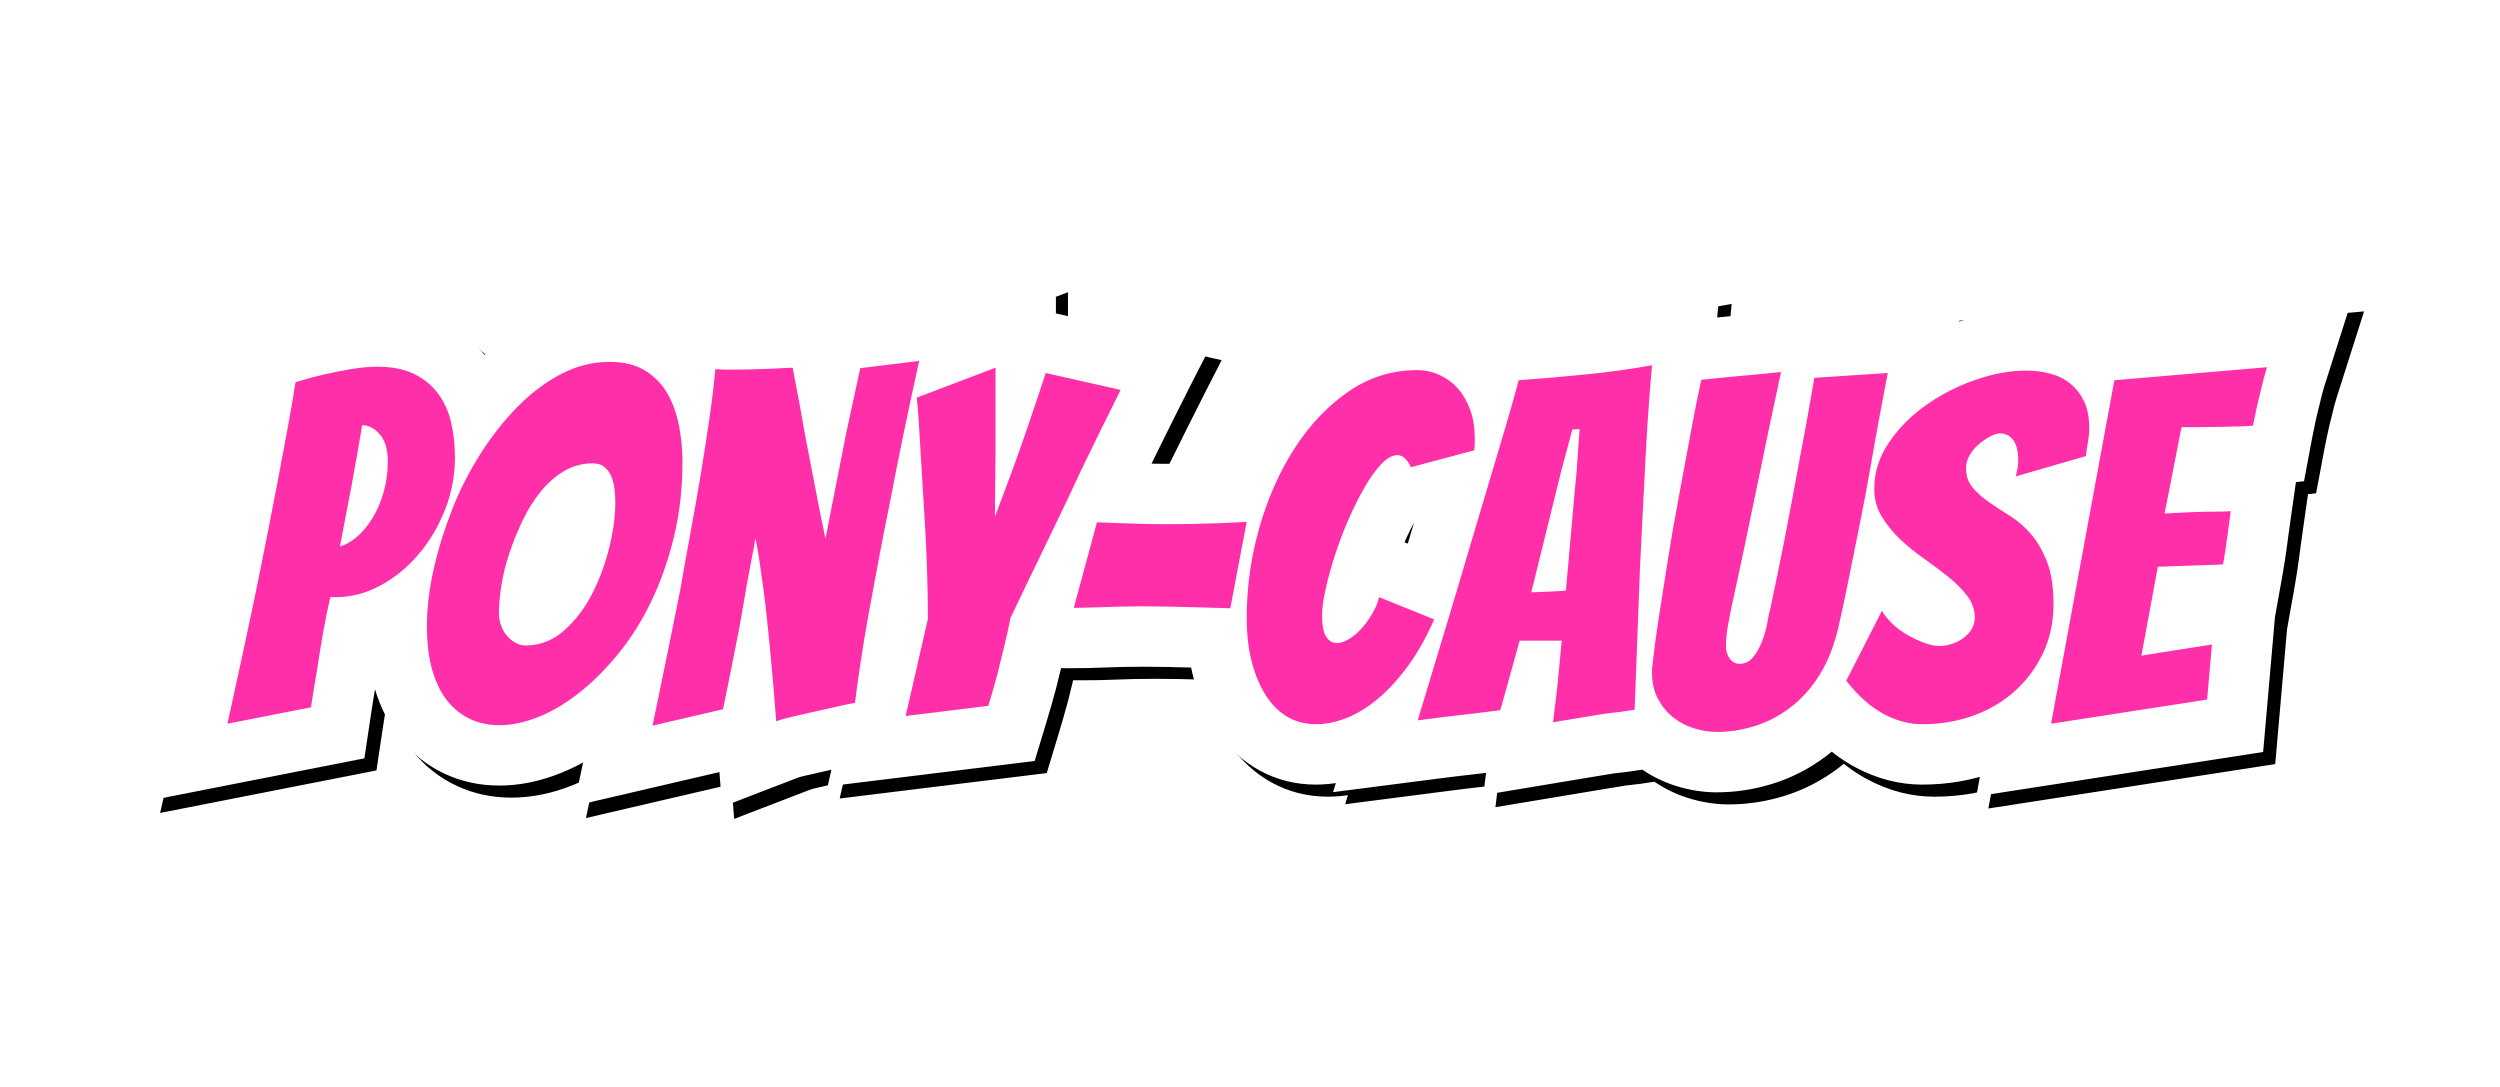 <?xml version="1.0" encoding="UTF-8"?>
<svg width="414px" height="180px" viewBox="0 0 414 180" version="1.1" xmlns="http://www.w3.org/2000/svg" xmlns:xlink="http://www.w3.org/1999/xlink">
    <title>pony-cause</title>
    <defs>
        <path d="M283.085,3.907 L282.695,5.718 L300.371,4.554 L297.525,19.351 C297.261,20.723 296.918,22.543 296.496,24.812 C296.076,27.068 295.617,29.639 295.119,32.525 C294.597,35.546 294.007,38.691 293.348,41.96 C292.709,45.128 292.083,48.242 291.471,51.304 C290.838,54.47 290.218,57.374 289.612,60.016 C288.539,64.392 287.024,67.959 285.137,70.918 C283.099,74.116 280.679,76.732 277.923,78.809 C275.122,80.92 272.131,82.447 268.966,83.42 C265.906,84.362 262.844,84.823 259.785,84.823 C257.587,84.823 255.338,84.485 253.042,83.767 C250.563,82.993 248.35,81.82 246.389,80.271 C244.345,78.658 242.625,76.635 241.279,74.158 C239.875,71.575 239.065,68.564 239.065,65.063 L239.065,64.423 C239.065,63.723 239.123,63.023 239.241,62.322 C239.472,60.079 239.824,57.415 240.303,54.329 C240.785,51.225 241.293,47.987 241.829,44.615 C242.377,41.159 242.981,37.689 243.639,34.206 C244.275,30.841 244.844,27.781 245.348,25.025 C245.868,22.175 246.321,19.805 246.705,17.914 C246.928,16.815 247.107,15.95 247.242,15.32 L247.318,14.97 C247.353,14.809 247.384,14.669 247.411,14.55 L248.68,8.988 L254.114,7.25 C255.87,6.689 257.827,6.401 260.116,6.164 C261.795,5.99 263.285,5.852 264.665,5.741 C266.279,5.585 267.867,5.429 269.43,5.272 L283.085,3.907 Z M140.65,1.716 C137.5,14.98 134.86,27.224 132.73,38.447 C132.073,41.681 131.454,44.826 130.849,48.01 C130.242,51.204 129.674,54.266 129.146,57.196 C128.634,60.043 128.197,62.684 127.838,65.121 C127.478,67.567 127.194,69.615 126.988,71.263 L126.118,78.221 L117.329,80.15 C116.254,80.386 115.022,80.661 113.633,80.976 L109.393,81.936 C108.603,82.115 108.003,82.247 107.615,82.396 L95.059,87.225 L94.627,81.469 L70.521,87.083 C73.158,74.718 75.603,62.93 77.855,51.716 L78.275,49.621 C78.808,46.532 79.381,43.338 79.993,40.039 C80.594,36.797 81.156,33.595 81.679,30.432 C82.2,27.276 82.67,24.251 83.087,21.356 C83.485,18.595 83.785,16.096 83.984,13.857 L84.859,4.014 L94.712,4.772 C95.103,4.802 95.434,4.823 95.705,4.823 L97.684,4.822 C98.301,4.819 99.025,4.807 99.855,4.786 C100.839,4.761 101.822,4.724 102.806,4.675 C103.892,4.621 105.061,4.566 106.311,4.512 L114.87,4.14 L115.015,4.869 L140.65,1.716 Z M76.425,3.543 C81.01,3.543 84.722,4.685 87.698,6.551 C90.738,8.457 93.094,10.943 94.793,13.981 C96.173,16.45 97.184,19.224 97.771,22.324 C98.261,24.917 98.505,27.51 98.505,30.103 C98.505,35.307 97.936,40.208 96.826,44.809 C95.719,49.396 94.237,53.598 92.403,57.425 C90.501,61.392 88.277,64.926 85.754,68.039 C83.214,71.172 80.55,73.832 77.781,76.04 C74.732,78.472 71.633,80.296 68.514,81.565 C64.903,83.035 61.452,83.703 58.185,83.703 C54.877,83.703 51.884,83.027 49.184,81.777 C46.395,80.486 43.947,78.6 41.878,76.066 C40.073,73.855 38.565,71.053 37.523,67.565 C36.673,64.717 36.185,61.304 36.185,57.303 C36.185,53.62 36.63,49.738 37.551,45.66 C38.408,41.863 39.57,38.097 41.039,34.361 C42.555,30.509 44.418,26.847 46.628,23.374 C48.894,19.814 51.394,16.664 54.112,13.914 C57.124,10.865 60.365,8.465 63.806,6.674 C67.844,4.57 72.054,3.543 76.425,3.543 Z M310.985,4.983 C313.349,4.983 315.579,5.282 317.679,5.85 C320.421,6.593 322.77,7.829 324.765,9.482 C326.788,11.158 328.434,13.248 329.65,15.795 C330.758,18.117 331.465,20.993 331.465,24.503 C331.465,25.835 331.347,27.168 331.109,28.501 C331.005,29.086 330.911,29.714 330.828,30.383 L330.011,36.916 L321.997,39.238 L322.042,39.315 C322.588,40.277 323.093,41.31 323.552,42.418 L323.777,42.979 C324.872,45.777 325.545,49.306 325.545,53.623 C325.545,58.189 324.616,62.312 322.866,66.015 C321.144,69.66 318.814,72.798 315.891,75.44 C313.012,78.044 309.631,80.079 305.722,81.501 C302.023,82.846 298.047,83.543 293.785,83.543 C290.086,83.543 286.362,82.626 282.651,80.631 C278.092,78.181 273.612,73.83 269.653,67.018 L280.077,46.593 L280.04,46.545 C279.665,46.041 279.306,45.526 278.965,44.997 L278.628,44.464 C276.811,41.511 275.865,38.224 275.865,34.583 C275.865,29.792 277.248,25.304 280.11,21.15 C282.433,17.777 285.33,14.863 288.816,12.426 C292.049,10.167 295.575,8.372 299.4,7.051 C303.484,5.64 307.351,4.983 310.985,4.983 Z M210.185,4.903 C212.904,4.903 215.51,5.466 218.003,6.599 C220.464,7.718 222.589,9.285 224.379,11.299 C226.015,13.14 227.364,15.366 228.338,18.031 C229.219,20.443 229.705,23.128 229.705,26.103 L229.705,27.103 C229.705,27.903 229.648,28.735 229.524,29.597 L228.59,36.138 L211.726,40.644 L211.49,37.335 C211.018,37.833 210.586,38.504 210.129,39.296 C209.391,40.577 208.678,42.012 207.984,43.597 L208.065,43.415 L225.568,50.476 C223.388,58.239 220.509,64.454 217.128,69.237 L216.788,69.71 C214.704,72.571 212.498,74.955 210.204,76.897 C207.553,79.14 204.858,80.748 202.17,81.807 C199.15,82.996 196.216,83.543 193.385,83.543 C189.964,83.543 186.86,82.73 184.052,81.188 C181.397,79.731 179.017,77.606 177.03,74.678 C175.479,72.391 174.177,69.598 173.237,66.243 C172.408,63.288 171.945,59.832 171.945,55.863 C171.945,49.926 172.764,44.068 174.406,38.289 C176.076,32.411 178.439,27.137 181.457,22.449 C184.724,17.375 188.627,13.322 193.106,10.232 C198.26,6.676 203.954,4.903 210.185,4.903 Z M38.025,4.343 C42.205,4.343 45.663,5.185 48.478,6.569 C51.599,8.104 54.103,10.204 56.044,12.808 C57.843,15.223 59.16,18.026 59.919,21.252 C60.513,23.777 60.825,26.486 60.825,29.383 C60.825,33.637 60.046,37.74 58.488,41.69 C56.977,45.523 54.939,48.924 52.397,51.907 C49.726,55.044 46.656,57.527 43.212,59.384 C41.751,60.172 40.268,60.808 38.763,61.294 L38.63,61.337 L38.577,61.645 C38.371,62.87 38.183,64.036 38.016,65.141 L37.919,65.798 C37.516,68.12 37.182,70.173 36.874,72.226 L35.829,79.196 L0,86.237 C2.865,73.804 5.504,61.824 7.917,50.294 C8.498,47.44 9.106,44.43 9.739,41.261 C10.373,38.095 10.979,34.981 11.56,31.919 C12.144,28.841 12.701,25.868 13.232,23.002 C13.746,20.225 14.184,17.68 14.544,15.366 L15.503,9.201 L21.461,7.352 C23.246,6.798 25,6.322 26.724,5.922 C28.409,5.531 30.139,5.184 31.914,4.883 C34.079,4.516 36.117,4.343 38.025,4.343 Z M364.975,3.184 L360.434,17.455 C360.155,18.332 359.916,19.23 359.717,20.147 C359.383,21.452 359.162,22.372 358.952,23.327 C358.737,24.307 358.557,25.18 358.414,25.946 L357.033,33.308 L355.695,33.443 L354.804,39.677 C354.666,40.643 354.534,41.598 354.407,42.542 L354.222,43.948 C354.015,45.543 353.765,47.167 353.469,48.821 L352.22,55.812 L350.262,78.146 L302.759,85.499 L317.173,7.268 L364.975,3.184 Z M260.249,1.94 L259.021,15.036 C258.866,16.689 258.699,18.743 258.518,21.198 C258.336,23.67 258.167,26.363 258.011,29.278 C257.851,32.25 257.692,35.356 257.533,38.594 C257.374,41.829 257.215,45.012 257.056,48.143 C256.789,55.488 256.497,63.283 256.177,71.529 L255.862,79.668 L247.829,81.007 C246.114,81.292 244.399,81.524 242.684,81.702 C241.445,81.901 240.094,82.122 238.629,82.367 L221.13,85.283 L221.575,81.601 L221.493,81.611 L220.944,81.675 C219.355,81.861 217.872,82.033 216.493,82.192 C214.818,82.401 213.168,82.611 211.545,82.82 L196.246,84.794 L200.689,70.023 C202.823,62.925 204.931,55.933 207.013,49.048 C207.862,46.184 208.75,43.187 209.678,40.059 C210.613,36.905 211.549,33.764 212.484,30.637 C213.415,27.525 214.306,24.534 215.157,21.662 C215.982,18.878 216.704,16.326 217.323,14.006 C217.883,11.903 218.465,9.592 219.069,7.075 C221.496,6.938 223.89,6.783 226.252,6.61 C229.795,6.349 233.403,6.036 237.077,5.672 C240.572,5.325 243.98,4.854 247.302,4.259 L260.249,1.94 Z M150.345,0 L150.344,5.511 L175.791,11.256 C171.957,18.71 168.262,26.093 164.708,33.408 L163.381,36.147 C162.466,38.138 161.498,40.195 160.477,42.317 L157.437,48.637 C156.417,50.758 155.424,52.811 154.457,54.797 C153.72,56.312 153.031,57.747 152.391,59.101 C152.148,60.274 151.866,61.525 151.545,62.854 C151.138,64.533 150.746,66.131 150.366,67.648 C149.808,69.703 149.276,71.553 148.715,73.403 L146.827,79.634 L112.537,83.845 L119.142,54.987 C119.131,53.098 119.093,51.075 119.029,48.92 C118.952,46.323 118.836,43.713 118.682,41.09 C118.523,38.385 118.364,35.772 118.205,33.253 C118.043,30.688 117.908,28.421 117.8,26.45 C117.701,24.652 117.605,23.212 117.506,22.128 L116.659,12.813 L150.345,0 Z M194.177,29.213 L187.459,64.582 L178.939,64.339 C177.062,64.285 175.278,64.231 173.588,64.178 C171.961,64.126 170.309,64.087 168.631,64.061 C167.127,64.038 165.841,64.025 164.773,64.023 C163.534,64.023 162.495,64.035 161.318,64.06 C160.131,64.086 158.933,64.124 157.721,64.174 C156.308,64.233 154.836,64.263 153.305,64.263 L140.232,64.263 L149.574,29.815 L157.515,30.11 C158.968,30.163 160.354,30.217 161.673,30.271 C162.911,30.322 164.162,30.359 165.425,30.385 C166.538,30.407 167.494,30.42 168.293,30.422 C169.659,30.423 170.934,30.41 172.413,30.384 C173.899,30.359 175.373,30.32 176.834,30.269 C178.261,30.219 179.75,30.143 181.301,30.043 L194.177,29.213 Z" id="path-1"></path>
        <filter x="-1.9%" y="-6.9%" width="103.8%" height="117.2%" filterUnits="objectBoundingBox" id="filter-2">
            <feOffset dx="0" dy="2" in="SourceAlpha" result="shadowOffsetOuter1"></feOffset>
            <feGaussianBlur stdDeviation="2" in="shadowOffsetOuter1" result="shadowBlurOuter1"></feGaussianBlur>
            <feColorMatrix values="0 0 0 0 0   0 0 0 0 0   0 0 0 0 0  0 0 0 0.5 0" type="matrix" in="shadowBlurOuter1" result="shadowMatrixOuter1"></feColorMatrix>
            <feOffset dx="3" dy="-2" in="SourceAlpha" result="shadowOffsetOuter2"></feOffset>
            <feGaussianBlur stdDeviation="0.5" in="shadowOffsetOuter2" result="shadowBlurOuter2"></feGaussianBlur>
            <feColorMatrix values="0 0 0 0 1   0 0 0 0 0.184   0 0 0 0 0.663  0 0 0 0.5 0" type="matrix" in="shadowBlurOuter2" result="shadowMatrixOuter2"></feColorMatrix>
            <feOffset dx="-1" dy="2" in="SourceAlpha" result="shadowOffsetOuter3"></feOffset>
            <feGaussianBlur stdDeviation="0.5" in="shadowOffsetOuter3" result="shadowBlurOuter3"></feGaussianBlur>
            <feColorMatrix values="0 0 0 0 0   0 0 0 0 0.957   0 0 0 0 1  0 0 0 0.5 0" type="matrix" in="shadowBlurOuter3" result="shadowMatrixOuter3"></feColorMatrix>
            <feMerge>
                <feMergeNode in="shadowMatrixOuter1"></feMergeNode>
                <feMergeNode in="shadowMatrixOuter2"></feMergeNode>
                <feMergeNode in="shadowMatrixOuter3"></feMergeNode>
            </feMerge>
        </filter>
    </defs>
    <g id="pony-cause" stroke="none" stroke-width="1" fill="none" fill-rule="evenodd">
        <g transform="translate(24.513, 46.387)" fill-rule="nonzero">
            <g id="Combined-Shape-Copy">
                <use fill="black" fill-opacity="1" filter="url(#filter-2)" xlink:href="#path-1"></use>
                <use fill="#FFFFFF" xlink:href="#path-1"></use>
            </g>
            <path d="M270.425,15.223 C269.038,21.676 267.812,27.516 266.745,32.743 C266.265,34.983 265.798,37.223 265.345,39.463 C264.892,41.703 264.465,43.756 264.065,45.623 C263.665,47.489 263.318,49.103 263.025,50.463 C262.732,51.823 262.492,52.929 262.305,53.783 C262.118,54.636 261.905,55.716 261.665,57.023 C261.425,58.329 261.305,59.516 261.305,60.583 C261.305,61.436 261.518,62.143 261.945,62.703 C262.372,63.263 262.905,63.543 263.545,63.543 C264.452,63.543 265.198,63.183 265.785,62.463 C266.372,61.743 266.865,60.876 267.265,59.863 C267.665,58.849 267.958,57.823 268.145,56.783 C268.332,55.743 268.505,54.929 268.665,54.343 C268.985,52.796 269.345,51.076 269.745,49.183 C270.145,47.289 270.545,45.316 270.945,43.263 C271.345,41.209 271.745,39.116 272.145,36.983 C272.545,34.849 272.932,32.769 273.305,30.743 C274.212,26.049 275.092,21.196 275.945,16.183 L288.105,15.383 C288.105,15.383 288.098,15.421 288.083,15.498 L288.055,15.642 C287.994,15.958 287.877,16.565 287.705,17.463 C287.438,18.849 287.092,20.689 286.665,22.983 C286.238,25.276 285.772,27.889 285.265,30.823 C284.758,33.756 284.185,36.809 283.545,39.983 C282.905,43.156 282.278,46.276 281.665,49.343 C281.052,52.409 280.452,55.223 279.865,57.783 C279.118,60.823 278.065,63.409 276.705,65.543 C275.345,67.676 273.745,69.436 271.905,70.823 C270.065,72.209 268.105,73.223 266.025,73.863 C263.945,74.503 261.865,74.823 259.785,74.823 C258.558,74.823 257.305,74.623 256.025,74.223 C254.745,73.823 253.598,73.223 252.585,72.423 C251.572,71.623 250.732,70.609 250.065,69.383 C249.398,68.156 249.065,66.716 249.065,65.063 L249.065,64.423 C249.065,64.209 249.092,63.996 249.145,63.783 C249.358,61.596 249.705,58.956 250.185,55.863 C250.665,52.769 251.172,49.543 251.705,46.183 C252.238,42.823 252.825,39.449 253.465,36.063 C254.105,32.676 254.678,29.596 255.185,26.823 C255.692,24.049 256.132,21.743 256.505,19.903 C256.816,18.369 257.035,17.327 257.161,16.775 L257.206,16.58 C257.213,16.552 257.219,16.526 257.225,16.503 C258.345,16.396 259.678,16.263 261.225,16.103 C262.772,15.943 264.212,15.809 265.545,15.703 C267.198,15.543 268.825,15.383 270.425,15.223 Z M127.705,13.383 C125.892,21.543 124.292,29.276 122.905,36.583 C122.265,39.729 121.638,42.916 121.025,46.143 C120.412,49.369 119.838,52.463 119.305,55.423 C118.772,58.383 118.318,61.129 117.945,63.663 C117.572,66.196 117.278,68.316 117.065,70.023 C116.905,70.023 116.278,70.143 115.185,70.383 C114.092,70.623 112.838,70.903 111.425,71.223 L107.185,72.183 C105.772,72.503 104.718,72.796 104.025,73.063 C103.705,68.796 103.358,64.743 102.985,60.903 C102.825,59.249 102.652,57.556 102.465,55.823 C102.278,54.089 102.078,52.423 101.865,50.823 C101.652,49.223 101.438,47.729 101.225,46.343 C101.012,44.956 100.798,43.756 100.585,42.743 C100.425,43.756 100.212,44.929 99.945,46.263 C99.678,47.596 99.412,49.009 99.145,50.503 C98.878,51.996 98.612,53.556 98.345,55.183 C98.078,56.809 97.785,58.369 97.465,59.863 C96.772,63.436 96.025,67.169 95.225,71.063 L83.545,73.783 C85.145,66.103 86.665,58.663 88.105,51.463 C88.638,48.369 89.212,45.169 89.825,41.863 C90.438,38.556 91.012,35.289 91.545,32.063 C92.078,28.836 92.558,25.743 92.985,22.783 C93.412,19.823 93.732,17.143 93.945,14.743 C94.638,14.796 95.225,14.823 95.705,14.823 L97.385,14.823 C98.132,14.823 99.038,14.809 100.105,14.783 C101.172,14.756 102.238,14.716 103.305,14.663 C104.372,14.609 105.518,14.556 106.745,14.503 C107.492,18.236 108.158,21.836 108.745,25.303 C109.332,28.343 109.932,31.463 110.545,34.663 C111.158,37.863 111.705,40.583 112.185,42.823 C112.398,41.756 112.638,40.516 112.905,39.103 C113.172,37.689 113.465,36.209 113.785,34.663 C114.105,33.116 114.412,31.556 114.705,29.983 C114.998,28.409 115.305,26.849 115.625,25.303 C116.372,21.836 117.145,18.263 117.945,14.583 L127.705,13.383 Z M76.425,13.543 C78.825,13.543 80.812,14.036 82.385,15.023 C83.958,16.009 85.185,17.289 86.065,18.863 C86.945,20.436 87.572,22.209 87.945,24.183 C88.318,26.156 88.505,28.129 88.505,30.103 C88.505,34.476 88.038,38.596 87.105,42.463 C86.172,46.329 84.932,49.876 83.385,53.103 C81.838,56.329 80.038,59.209 77.985,61.743 C75.932,64.276 73.785,66.436 71.545,68.223 C69.305,70.009 67.038,71.369 64.745,72.303 C62.452,73.236 60.265,73.703 58.185,73.703 C56.425,73.703 54.825,73.369 53.385,72.703 C51.945,72.036 50.692,71.049 49.625,69.743 C48.558,68.436 47.718,66.756 47.105,64.703 C46.492,62.649 46.185,60.183 46.185,57.303 C46.185,54.316 46.558,51.169 47.305,47.863 C48.052,44.556 49.065,41.276 50.345,38.023 C51.625,34.769 53.198,31.676 55.065,28.743 C56.932,25.809 58.985,23.209 61.225,20.943 C63.465,18.676 65.865,16.876 68.425,15.543 C70.985,14.209 73.652,13.543 76.425,13.543 Z M210.185,14.903 C211.465,14.903 212.692,15.169 213.865,15.703 C215.038,16.236 216.052,16.983 216.905,17.943 C217.758,18.903 218.438,20.076 218.945,21.463 C219.452,22.849 219.705,24.396 219.705,26.103 L219.705,27.103 C219.705,27.449 219.678,27.809 219.625,28.183 L209.145,30.983 C208.505,29.649 207.758,28.983 206.905,28.983 C206.052,28.983 205.158,29.476 204.225,30.463 C203.292,31.449 202.372,32.729 201.465,34.303 C200.558,35.876 199.678,37.636 198.825,39.583 C197.972,41.529 197.225,43.489 196.585,45.463 C195.945,47.436 195.425,49.316 195.025,51.103 C194.625,52.889 194.425,54.343 194.425,55.463 C194.425,57.169 194.652,58.369 195.105,59.063 C195.558,59.756 196.158,60.103 196.905,60.103 C197.492,60.103 198.158,59.876 198.905,59.423 C199.652,58.969 200.345,58.383 200.985,57.663 C201.625,56.943 202.212,56.129 202.745,55.223 C203.278,54.316 203.652,53.409 203.865,52.503 L212.985,56.183 C211.705,59.116 210.278,61.663 208.705,63.823 C207.132,65.983 205.478,67.796 203.745,69.263 C202.012,70.729 200.265,71.809 198.505,72.503 C196.745,73.196 195.038,73.543 193.385,73.543 C191.732,73.543 190.225,73.169 188.865,72.423 C187.505,71.676 186.318,70.556 185.305,69.063 C184.292,67.569 183.478,65.729 182.865,63.543 C182.252,61.356 181.945,58.796 181.945,55.863 C181.945,50.849 182.638,45.903 184.025,41.023 C185.412,36.143 187.358,31.756 189.865,27.863 C192.372,23.969 195.345,20.836 198.785,18.463 C202.225,16.089 206.025,14.903 210.185,14.903 Z M310.985,14.983 C312.425,14.983 313.785,15.156 315.065,15.503 C316.345,15.849 317.452,16.409 318.385,17.183 C319.318,17.956 320.065,18.929 320.625,20.103 C321.185,21.276 321.465,22.743 321.465,24.503 C321.465,25.249 321.398,25.996 321.265,26.743 C321.132,27.489 321.012,28.289 320.905,29.143 L309.305,32.503 C309.412,32.076 309.505,31.649 309.585,31.223 C309.665,30.796 309.705,30.369 309.705,29.943 C309.705,28.343 309.425,27.183 308.865,26.463 C308.305,25.743 307.572,25.383 306.665,25.383 C306.238,25.383 305.718,25.543 305.105,25.863 C304.492,26.183 303.878,26.596 303.265,27.103 C302.652,27.609 302.132,28.209 301.705,28.903 C301.278,29.596 301.065,30.343 301.065,31.143 C301.065,32.423 301.425,33.489 302.145,34.343 C302.865,35.196 303.758,35.996 304.825,36.743 C305.892,37.489 307.052,38.249 308.305,39.023 C309.558,39.796 310.718,40.796 311.785,42.023 C312.852,43.249 313.745,44.783 314.465,46.623 C315.185,48.463 315.545,50.796 315.545,53.623 C315.545,56.609 314.972,59.316 313.825,61.743 C312.678,64.169 311.132,66.263 309.185,68.023 C307.238,69.783 304.945,71.143 302.305,72.103 C299.665,73.063 296.825,73.543 293.785,73.543 C291.652,73.543 289.518,72.969 287.385,71.823 C285.252,70.676 283.198,68.849 281.225,66.343 L287.145,54.743 C287.518,55.436 288.078,56.143 288.825,56.863 C289.572,57.583 290.412,58.209 291.345,58.743 C292.278,59.276 293.212,59.716 294.145,60.063 C295.078,60.409 295.918,60.583 296.665,60.583 C297.305,60.583 297.972,60.476 298.665,60.263 C299.358,60.049 299.998,59.729 300.585,59.303 C301.172,58.876 301.638,58.383 301.985,57.823 C302.332,57.263 302.505,56.609 302.505,55.863 C302.505,54.583 302.092,53.396 301.265,52.303 C300.438,51.209 299.412,50.169 298.185,49.183 C296.958,48.196 295.625,47.196 294.185,46.183 C292.745,45.169 291.425,44.103 290.225,42.983 C289.025,41.863 287.998,40.609 287.145,39.223 C286.292,37.836 285.865,36.289 285.865,34.583 C285.865,31.809 286.692,29.223 288.345,26.823 C289.998,24.423 292.065,22.356 294.545,20.623 C297.025,18.889 299.732,17.516 302.665,16.503 C305.598,15.489 308.372,14.983 310.985,14.983 Z M38.025,14.343 C40.425,14.343 42.438,14.743 44.065,15.543 C45.692,16.343 47.012,17.423 48.025,18.783 C49.038,20.143 49.758,21.729 50.185,23.543 C50.612,25.356 50.825,27.303 50.825,29.383 C50.825,32.369 50.278,35.249 49.185,38.023 C48.092,40.796 46.625,43.263 44.785,45.423 C42.945,47.583 40.838,49.303 38.465,50.583 C36.092,51.863 33.625,52.503 31.065,52.503 L30.185,52.503 C29.758,54.316 29.358,56.289 28.985,58.423 C28.612,60.556 28.292,62.529 28.025,64.343 C27.652,66.476 27.305,68.609 26.985,70.743 L13.145,73.463 C14.745,66.263 16.265,59.223 17.705,52.343 C18.292,49.463 18.905,46.423 19.545,43.223 C20.185,40.023 20.798,36.876 21.385,33.783 C21.972,30.689 22.532,27.703 23.065,24.823 C23.598,21.943 24.052,19.303 24.425,16.903 C25.972,16.423 27.492,16.009 28.985,15.663 C30.478,15.316 32.012,15.009 33.585,14.743 C35.158,14.476 36.638,14.343 38.025,14.343 Z M350.905,14.423 C350.532,15.596 350.212,16.796 349.945,18.023 C349.678,19.036 349.425,20.089 349.185,21.183 C348.945,22.276 348.745,23.249 348.585,24.103 C348.052,24.156 347.292,24.196 346.305,24.223 C345.318,24.249 344.265,24.276 343.145,24.303 C342.025,24.329 340.892,24.343 339.745,24.343 L336.745,24.343 L333.945,38.663 C335.598,38.556 337.145,38.476 338.585,38.423 C339.758,38.369 340.958,38.343 342.185,38.343 C343.412,38.343 344.318,38.316 344.905,38.263 C344.692,39.756 344.492,41.223 344.305,42.663 C344.118,44.103 343.892,45.569 343.625,47.063 C343.092,47.116 342.225,47.156 341.025,47.183 C339.825,47.209 338.612,47.249 337.385,47.303 C335.998,47.356 334.478,47.409 332.825,47.463 L330.105,62.183 L341.785,60.343 L340.985,69.463 L315.145,73.463 L325.625,16.583 L350.905,14.423 Z M249.065,14.103 C248.905,15.809 248.732,17.929 248.545,20.463 C248.358,22.996 248.185,25.756 248.025,28.743 C247.865,31.729 247.705,34.849 247.545,38.103 C247.385,41.356 247.225,44.556 247.065,47.703 C246.798,55.063 246.505,62.876 246.185,71.143 C244.585,71.409 242.985,71.623 241.385,71.783 C240.052,71.996 238.585,72.236 236.985,72.503 C235.385,72.769 233.945,73.009 232.665,73.223 C232.878,71.463 233.092,69.729 233.305,68.023 C233.465,66.529 233.612,65.036 233.745,63.543 C233.878,62.049 233.998,60.769 234.105,59.703 L227.145,59.703 L223.945,71.223 C222.772,71.383 221.385,71.556 219.785,71.743 C218.185,71.929 216.692,72.103 215.305,72.263 C213.598,72.476 211.918,72.689 210.265,72.903 C212.398,65.809 214.505,58.823 216.585,51.943 C217.438,49.063 218.332,46.049 219.265,42.903 C220.198,39.756 221.132,36.623 222.065,33.503 C222.998,30.383 223.892,27.383 224.745,24.503 C225.598,21.623 226.345,18.983 226.985,16.583 C230.612,16.316 234.305,15.996 238.065,15.623 C241.825,15.249 245.492,14.743 249.065,14.103 Z M140.345,14.503 L140.345,28.343 C140.345,29.729 140.332,31.089 140.305,32.423 C140.278,33.756 140.265,35.009 140.265,36.183 L140.265,39.143 C140.958,37.329 141.798,35.089 142.785,32.423 C143.772,29.756 144.692,27.169 145.545,24.663 C146.558,21.729 147.598,18.636 148.665,15.383 L161.065,18.183 C158.772,22.769 156.532,27.329 154.345,31.863 C153.438,33.836 152.478,35.876 151.465,37.983 C150.452,40.089 149.438,42.196 148.425,44.303 C147.412,46.409 146.425,48.449 145.465,50.423 C144.505,52.396 143.625,54.236 142.825,55.943 C142.558,57.329 142.225,58.849 141.825,60.503 C141.425,62.156 141.038,63.729 140.665,65.223 C140.185,66.983 139.678,68.743 139.145,70.503 L125.465,72.183 L129.145,56.103 C129.145,53.809 129.105,51.316 129.025,48.623 C128.945,45.929 128.825,43.223 128.665,40.503 C128.505,37.783 128.345,35.156 128.185,32.623 C128.025,30.089 127.892,27.849 127.785,25.903 C127.678,23.956 127.572,22.396 127.465,21.223 C127.358,20.049 127.305,19.463 127.305,19.463 L140.345,14.503 Z M73.625,30.343 C71.918,30.343 70.345,30.769 68.905,31.623 C67.465,32.476 66.172,33.609 65.025,35.023 C63.878,36.436 62.878,38.036 62.025,39.823 C61.172,41.609 60.438,43.423 59.825,45.263 C59.212,47.103 58.772,48.903 58.505,50.663 C58.238,52.423 58.105,53.943 58.105,55.223 C58.105,55.809 58.212,56.423 58.425,57.063 C58.638,57.703 58.932,58.263 59.305,58.743 C59.678,59.223 60.145,59.636 60.705,59.983 C61.265,60.329 61.865,60.503 62.505,60.503 C64.905,60.503 67.038,59.676 68.905,58.023 C70.772,56.369 72.318,54.343 73.545,51.943 C74.772,49.543 75.718,46.983 76.385,44.263 C77.052,41.543 77.385,39.063 77.385,36.823 C77.385,36.183 77.345,35.489 77.265,34.743 C77.185,33.996 77.025,33.303 76.785,32.663 C76.545,32.023 76.172,31.476 75.665,31.023 C75.158,30.569 74.478,30.343 73.625,30.343 Z M181.945,40.023 L179.225,54.343 C177.358,54.289 175.585,54.236 173.905,54.183 C172.225,54.129 170.518,54.089 168.785,54.063 C167.225,54.039 165.892,54.025 164.785,54.023 L164.425,54.023 C163.465,54.023 162.358,54.036 161.105,54.063 C159.852,54.089 158.585,54.129 157.305,54.183 C156.025,54.236 154.692,54.263 153.305,54.263 L157.145,40.103 C158.585,40.156 159.958,40.209 161.265,40.263 C162.572,40.316 163.892,40.356 165.225,40.383 C166.41,40.406 167.427,40.42 168.275,40.422 L168.585,40.423 C169.705,40.423 171.038,40.409 172.585,40.383 C174.132,40.356 175.665,40.316 177.185,40.263 C178.705,40.209 180.292,40.129 181.945,40.023 Z M237.065,24.663 L235.865,24.743 L234.025,31.623 L229.065,51.703 C229.278,51.703 229.665,51.689 230.225,51.663 C230.785,51.636 231.372,51.609 231.985,51.583 C232.598,51.556 233.172,51.529 233.705,51.503 C234.238,51.476 234.612,51.436 234.825,51.383 C234.825,51.063 234.865,50.516 234.945,49.743 C235.025,48.969 235.105,48.089 235.185,47.103 C235.265,46.116 235.358,45.036 235.465,43.863 C235.572,42.689 235.678,41.543 235.785,40.423 C235.998,37.703 236.265,34.769 236.585,31.623 L237.065,24.663 Z M35.465,24.023 C34.878,27.543 34.292,30.876 33.705,34.023 C33.118,37.169 32.478,40.529 31.785,44.103 C32.638,43.889 33.532,43.396 34.465,42.623 C35.398,41.849 36.265,40.836 37.065,39.583 C37.865,38.329 38.505,36.876 38.985,35.223 C39.465,33.569 39.705,31.836 39.705,30.023 C39.705,28.049 39.265,26.556 38.385,25.543 C37.505,24.529 36.532,24.023 35.465,24.023 Z" id="Combined-Shape" fill="#FF2FA9"></path>
        </g>
    </g>
</svg>